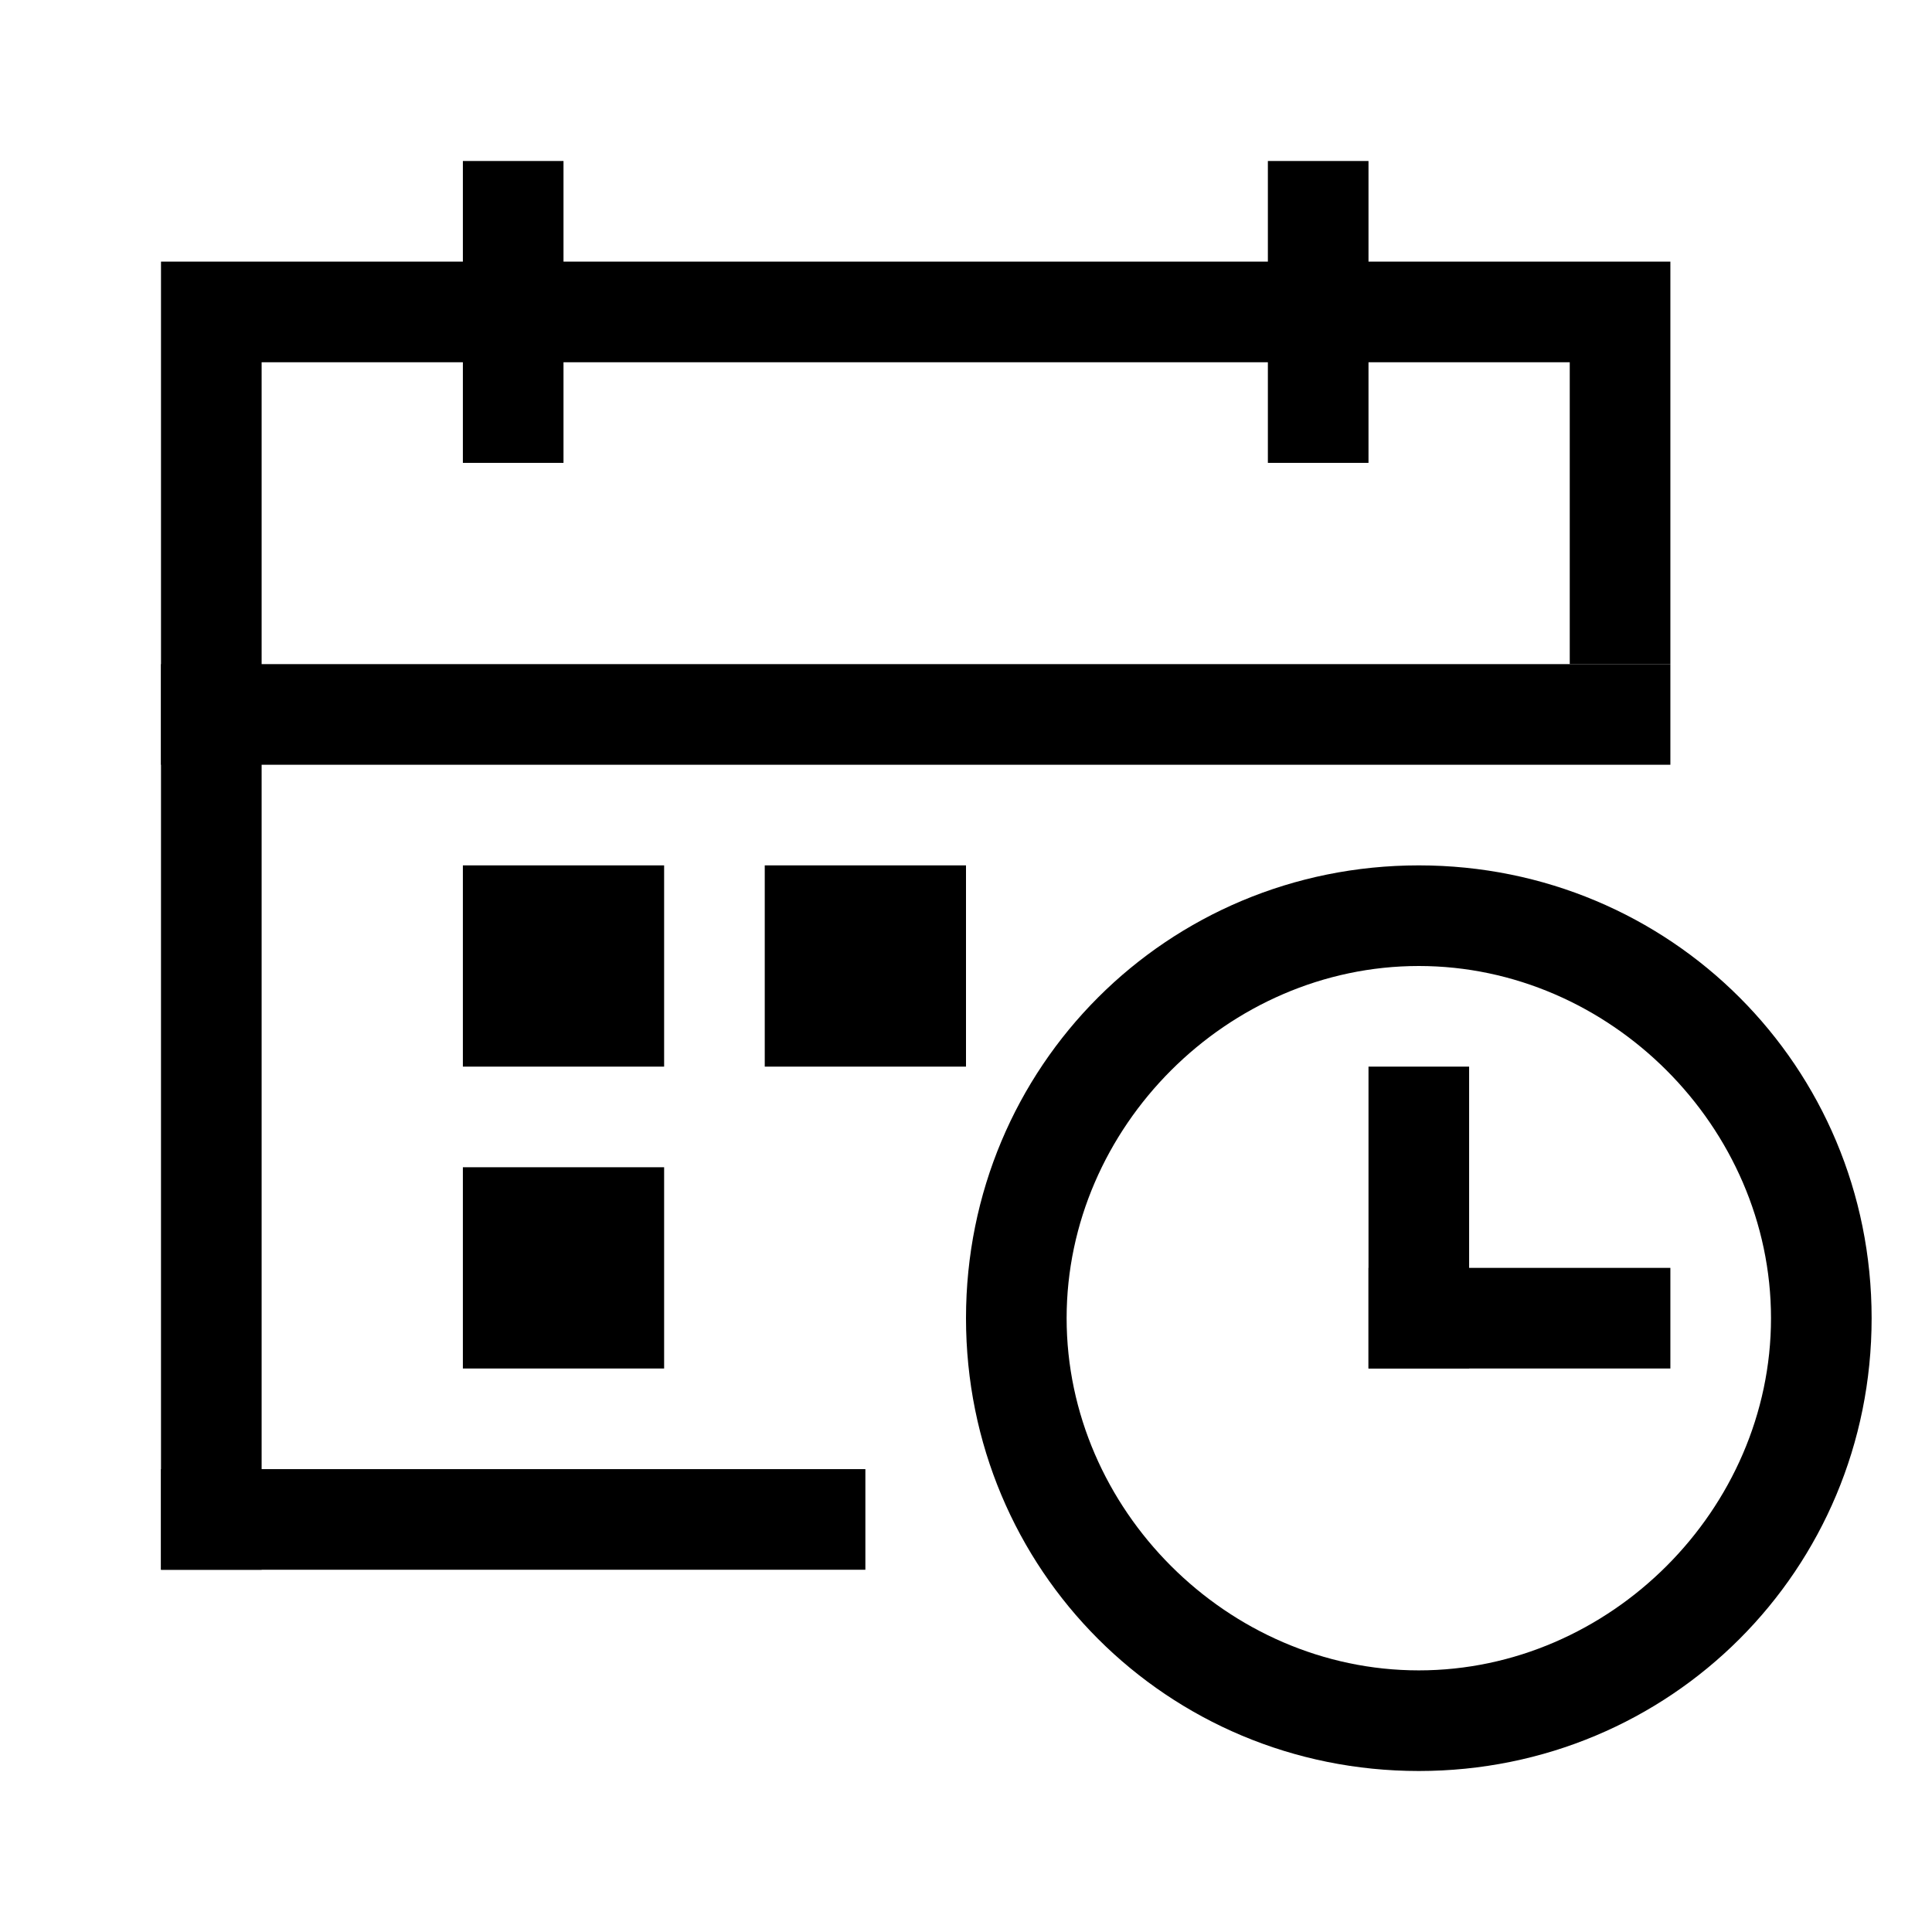 <svg width="150" height="150" id="icon-riqishijian" viewBox="0 0 1024 1024"><path d="M672 245.333V85.333h53.333v160h-53.333zM245.333 245.333V85.333h53.333v160H245.333zM85.333 352h800v53.333H85.333zM725.333 565.333h53.333v160h-53.333z"  ></path><path d="M85.333 192h53.333v640H85.333zM832 192h53.333v160h-53.333zM725.333 672h160v53.333h-160zM85.333 138.667h800v53.333H85.333z"  ></path><path d="M85.333 778.667h373.333v53.333H85.333zM245.333 458.667h106.667v106.667H245.333zM405.333 458.667h106.667v106.667H405.333zM245.333 618.667h106.667v106.667H245.333z"  ></path><path d="M752 938.667C618.667 938.667 512 832 512 698.667S618.667 458.667 752 458.667s240 106.667 240 240-106.667 240-240 240z m0-53.333c101.333 0 186.667-85.333 186.667-186.667S853.333 512 752 512 565.333 597.333 565.333 698.667s85.333 186.667 186.667 186.667z"  ></path></svg>